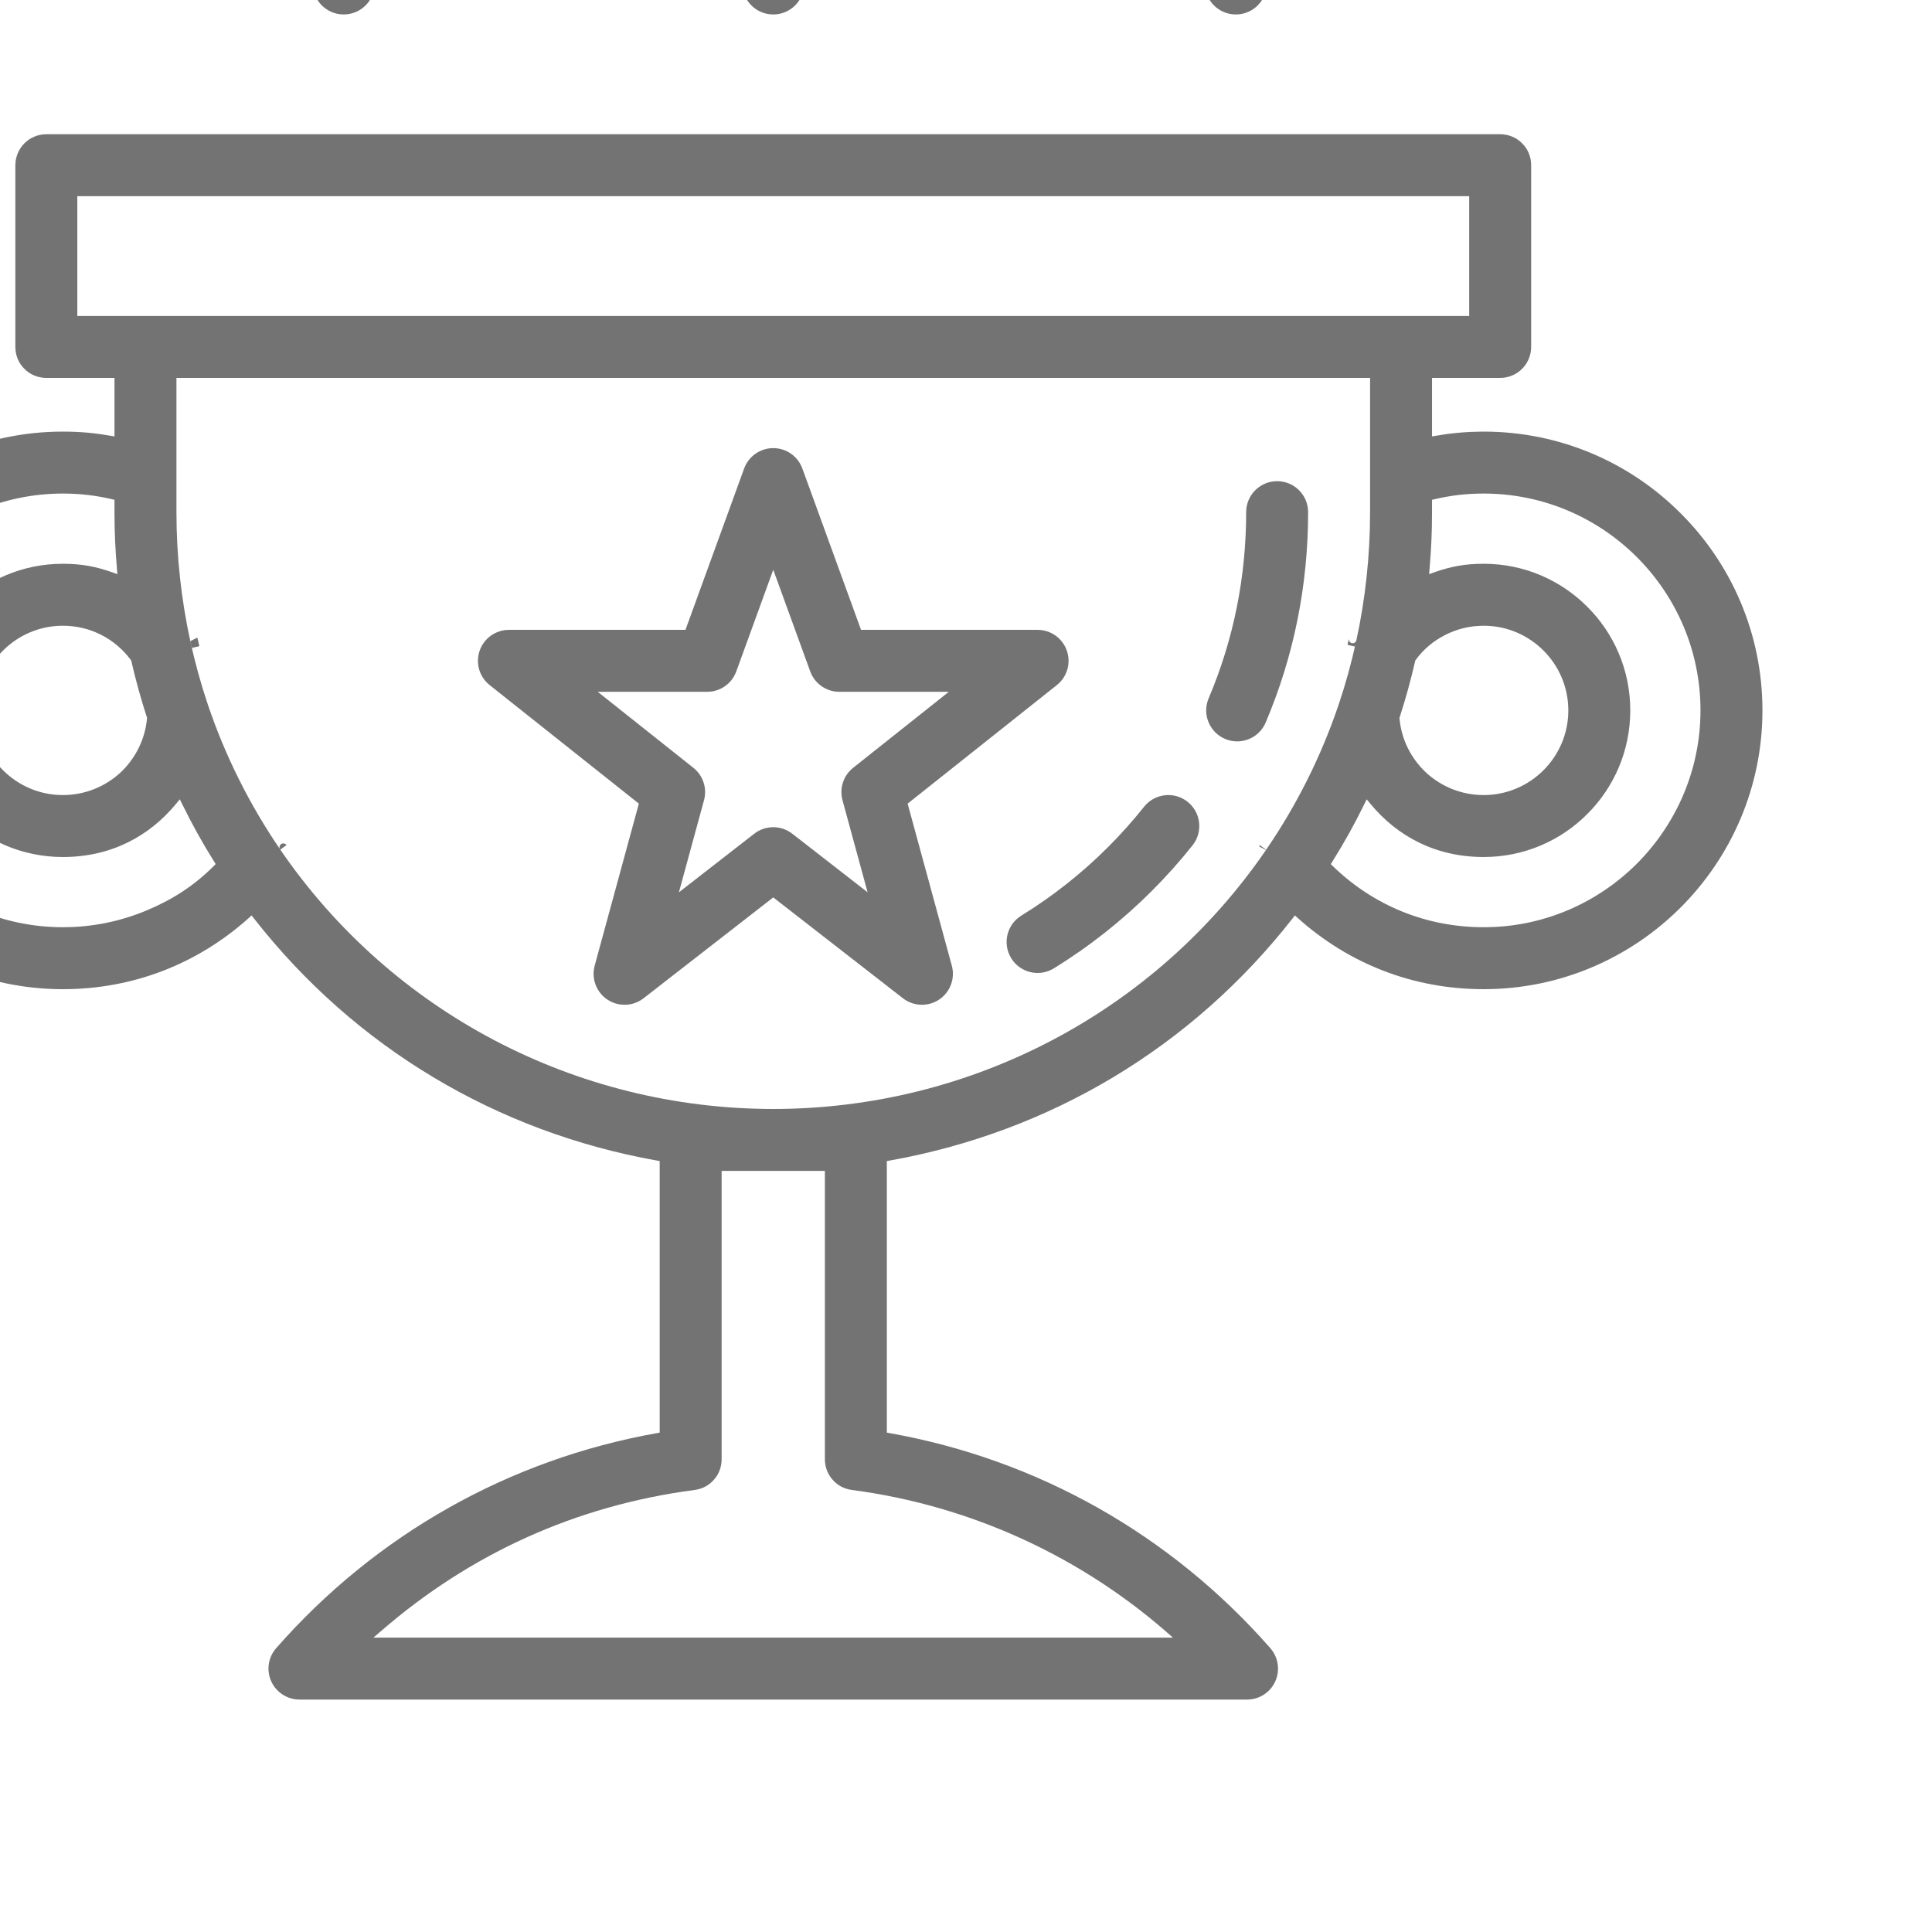 <?xml version="1.0" encoding="utf-8"?>
<svg viewBox="0 0 500 500" xmlns="http://www.w3.org/2000/svg">
  <g transform="matrix(1, 0, 0, 1, -55.882, -63.6)">
    <g>
      <path d="M363.232,271.105c-3.463-2.757-8.508-2.183-11.264,1.281c-2.885,3.626-6.016,7.132-9.306,10.42 c-6.794,6.795-14.348,12.765-22.451,17.746c-3.772,2.317-4.951,7.256-2.633,11.027c1.514,2.464,4.144,3.82,6.837,3.82 c1.432,0,2.881-0.384,4.19-1.188c9.17-5.636,17.714-12.387,25.394-20.067c3.717-3.716,7.252-7.676,10.514-11.774 C367.272,278.906,366.698,273.863,363.232,271.105z" style="fill-opacity: 0.55;"/>
    </g>
  </g>
  <g transform="matrix(1, 0, 0, 1, -55.882, -63.6)">
    <g>
      <path d="M386.405,188.126c-4.428,0-8.017,3.589-8.017,8.017c0,16.794-3.265,33.003-9.706,48.174 c-1.729,4.076,0.172,8.782,4.248,10.513c1.023,0.434,2.084,0.639,3.13,0.639c3.12,0,6.086-1.833,7.382-4.886 c7.286-17.164,10.98-35.481,10.98-54.44C394.422,191.715,390.833,188.126,386.405,188.126z" style="fill-opacity: 0.55;"/>
    </g>
  </g>
  <g transform="matrix(1, 0, 0, 1, -55.882, -63.6)">
    <g>
      <path d="M 439.85 175.299 C 439.85 175.299 437.594 175.326 436.479 175.38 C 435.358 175.433 434.241 175.513 433.127 175.619 C 430.9 175.829 429.48 176.035 427.658 176.347 L 426.489 176.547 L 426.489 175.361 L 426.489 162.403 L 426.489 161.403 L 427.489 161.403 L 444.126 161.403 C 446.356 161.399 448.349 160.501 449.795 159.055 C 451.241 157.609 452.139 155.598 452.143 153.368 L 452.143 106.355 C 452.139 104.125 451.266 102.106 449.796 100.686 C 448.375 99.215 446.339 98.342 444.108 98.338 L 418.473 98.338 L 93.528 98.338 L 67.875 98.338 C 65.645 98.342 63.652 99.24 62.206 100.686 C 60.76 102.132 59.862 104.143 59.858 106.373 L 59.858 153.386 C 59.862 155.616 60.735 157.635 62.205 159.055 C 63.626 160.526 65.662 161.399 67.893 161.403 L 84.512 161.403 L 85.512 161.403 L 85.512 162.403 L 85.512 175.362 L 85.512 176.548 L 84.343 176.348 C 80.319 175.657 76.656 175.299 72.151 175.299 C 52.259 175.299 34.221 183.391 21.157 196.455 C 8.093 209.519 0.001 227.557 0.001 247.449 C 0.001 267.341 8.093 285.379 21.157 298.443 C 34.221 311.507 52.259 319.599 72.151 319.599 C 90.445 319.599 107.059 313 120.206 301.23 L 121.001 300.518 L 121.659 301.359 C 147.739 334.672 184.366 356.524 225.783 363.934 L 226.606 364.081 L 226.606 364.918 L 226.606 433.524 L 226.606 434.361 L 225.782 434.508 C 187.753 441.299 153.232 460.648 127.355 490.145 C 125.272 492.52 124.788 495.866 126.079 498.739 C 127.39 501.604 130.248 503.447 133.406 503.447 L 378.619 503.447 C 381.778 503.447 384.617 501.616 385.923 498.739 C 387.214 495.866 386.713 492.502 384.631 490.128 C 358.754 460.63 324.25 441.298 286.22 434.508 L 285.396 434.361 L 285.396 433.524 L 285.396 364.918 L 285.396 364.081 L 286.219 363.934 C 327.628 356.529 364.255 334.676 390.343 301.359 L 391.001 300.518 L 391.796 301.23 C 404.943 313.002 421.557 319.599 439.851 319.599 C 459.743 319.599 477.781 311.507 490.845 298.443 C 503.909 285.379 512.001 267.341 512.001 247.449 C 512.001 227.557 503.932 209.496 490.845 196.455 C 477.804 183.368 459.742 175.3 439.848 175.299 M 75.891 145.37 L 75.891 115.372 L 75.891 114.372 L 76.891 114.372 L 93.528 114.372 L 418.472 114.372 L 435.109 114.372 L 436.109 114.372 L 436.109 115.372 L 436.109 144.37 L 436.109 145.37 L 435.109 145.37 L 418.472 145.37 L 93.528 145.37 L 75.891 145.37 M 439.842 225.537 C 445.891 225.538 451.372 227.997 455.337 231.962 C 459.305 235.93 461.762 241.408 461.762 247.449 C 461.762 253.49 459.305 258.968 455.337 262.936 C 451.369 266.904 445.891 269.361 439.85 269.361 C 434.111 269.361 428.93 267.169 425.02 263.611 C 421.151 260.011 418.612 255.159 418.075 249.602 L 418.056 249.402 L 418.12 249.205 C 419.665 244.439 420.97 239.718 422.112 234.734 L 422.158 234.534 L 422.277 234.372 C 424.351 231.535 426.9 229.462 429.912 227.914 C 431.427 227.147 433.03 226.552 434.696 226.148 C 435.528 225.948 436.377 225.795 437.238 225.692 C 438.113 225.59 439.85 225.537 439.85 225.537 M 93.943 249.39 C 93.449 255.04 90.849 260.012 86.981 263.612 C 83.07 267.17 77.889 269.362 72.15 269.362 C 66.108 269.362 60.631 266.905 56.663 262.937 C 52.695 258.969 50.238 253.491 50.238 247.45 C 50.238 241.409 52.695 235.931 56.663 231.963 C 60.631 227.995 66.109 225.538 72.15 225.538 C 79.189 225.538 85.583 228.815 89.718 234.367 L 89.839 234.529 L 89.886 234.734 C 90.451 237.195 91.05 239.573 91.735 242.053 C 92.076 243.293 92.432 244.525 92.801 245.751 C 93.167 246.972 93.942 249.398 93.942 249.398 M 72.153 303.566 C 56.68 303.566 42.671 297.249 32.488 287.111 C 22.35 276.926 16.033 262.921 16.033 247.449 C 16.033 231.977 22.35 217.972 32.488 207.787 C 42.673 197.648 56.679 191.332 72.15 191.332 C 76.677 191.332 80.63 191.822 84.736 192.768 L 85.511 192.946 L 85.511 193.742 L 85.511 196.142 C 85.511 201.511 85.728 205.817 86.135 210.644 L 86.266 212.184 L 84.808 211.672 C 80.778 210.254 77.075 209.503 72.15 209.503 C 61.688 209.503 52.178 213.736 45.33 220.629 C 38.437 227.477 34.204 236.987 34.204 247.449 C 34.204 257.911 38.437 267.421 45.33 274.269 C 52.178 281.162 61.688 285.395 72.15 285.395 C 84.536 285.395 94.463 280.086 101.437 271.646 L 102.419 270.459 L 103.103 271.843 C 105.705 277.114 108.069 281.406 111.283 286.551 L 111.705 287.227 L 111.142 287.789 C 105.89 293.015 100.304 296.531 93.609 299.313 C 90.253 300.7 86.758 301.763 83.167 302.482 C 81.372 302.839 79.553 303.11 77.715 303.292 C 76.795 303.383 75.872 303.451 74.945 303.497 C 74.01 303.543 72.151 303.566 72.151 303.566 M 359.429 487.416 L 155.215 487.416 L 152.533 487.416 L 154.56 485.661 C 177.374 465.902 204.637 453.265 235.648 449.203 C 237.657 448.936 239.431 447.972 240.648 446.538 C 241.912 445.145 242.636 443.279 242.639 441.251 L 242.639 367.632 L 242.639 366.632 L 243.639 366.632 L 268.362 366.632 L 269.362 366.632 L 269.362 367.632 L 269.362 441.235 C 269.365 443.262 270.09 445.146 271.353 446.539 C 272.57 447.973 274.326 448.934 276.336 449.2 C 291.842 451.231 306.82 455.6 320.823 462.046 C 327.823 465.272 334.578 469.019 341.033 473.257 C 344.259 475.377 347.41 477.618 350.479 479.979 C 352.013 481.16 353.527 482.37 355.018 483.61 C 355.765 484.23 356.505 484.857 357.241 485.491 C 357.978 486.128 359.43 487.416 359.43 487.416 M 383.638 283.421 C 383.607 283.454 383.556 283.533 383.532 283.585 L 381.754 282.67 L 381.845 282.493 L 381.877 282.431 L 381.917 282.373 L 381.929 282.356 L 383.572 283.497 C 354.826 325.514 307.136 350.598 256.001 350.598 C 204.866 350.598 157.205 325.536 128.457 283.537 C 128.419 283.49 128.404 283.47 128.386 283.444 C 128.373 283.426 128.286 283.289 128.247 283.161 C 128.221 283.078 128.187 282.781 128.24 282.594 C 128.29 282.42 128.554 282.075 128.749 281.976 C 128.917 281.89 129.251 281.86 129.377 281.882 C 129.569 281.917 129.799 282.062 129.845 282.101 C 129.879 282.129 129.923 282.173 129.935 282.187 C 129.952 282.204 129.974 282.23 129.982 282.24 C 129.993 282.253 130.011 282.276 130.031 282.301 L 128.422 283.487 C 120.456 271.841 114.141 259.188 109.651 245.878 C 107.877 240.615 106.358 235.115 105.137 229.529 L 107.091 229.103 L 107.47 230.84 L 105.519 231.281 L 105.163 229.758 C 105.111 229.535 105.097 229.419 105.135 229.524 L 106.923 228.63 L 106.979 228.742 L 107.035 228.852 L 107.061 228.973 L 107.088 229.095 L 105.135 229.524 C 102.754 218.605 101.546 207.374 101.546 196.142 L 101.546 186.979 L 101.546 162.403 L 101.546 161.403 L 102.546 161.403 L 409.456 161.403 L 410.456 161.403 L 410.456 162.403 L 410.456 186.979 L 410.456 196.142 C 410.456 207.373 409.248 218.605 406.866 229.524 L 406.559 230.929 L 404.609 230.484 L 404.893 229.292 C 404.92 229.182 404.946 229.072 404.965 228.99 C 404.975 228.949 404.982 228.916 404.988 228.893 C 404.99 228.882 404.992 228.875 404.993 228.87 C 404.993 228.869 404.993 228.871 404.992 228.873 C 404.992 228.876 404.989 228.887 404.988 228.894 C 404.986 228.902 404.981 228.932 404.978 228.953 C 404.975 228.981 404.966 229.106 404.977 229.201 C 404.985 229.272 405.064 229.478 405.123 229.615 C 405.212 229.721 405.455 229.961 405.634 230.025 C 405.828 230.094 406.215 230.038 406.377 229.997 C 406.582 229.827 406.826 229.594 406.864 229.53 L 406.863 229.532 L 406.864 229.529 C 405.643 235.115 404.124 240.614 402.35 245.876 C 400.104 252.533 397.402 259.023 394.267 265.307 C 392.699 268.448 391.022 271.538 389.24 274.57 C 388.349 276.085 387.432 277.586 386.487 279.073 C 386.016 279.817 385.538 280.555 385.052 281.291 C 384.567 282.028 383.578 283.487 383.578 283.487 M 439.853 303.566 C 424.894 303.566 411.279 297.881 400.867 287.799 L 400.288 287.238 L 400.716 286.553 C 403.973 281.333 406.334 277.045 408.897 271.844 L 409.58 270.458 L 410.562 271.646 C 417.537 280.08 427.463 285.395 439.849 285.395 C 450.311 285.395 459.821 281.162 466.669 274.269 C 473.562 267.421 477.795 257.911 477.795 247.449 C 477.795 236.987 473.562 227.477 466.669 220.629 C 459.821 213.736 450.311 209.503 439.849 209.503 C 434.923 209.503 431.22 210.252 427.192 211.671 L 425.735 212.185 L 425.865 210.644 C 426.271 205.817 426.488 201.511 426.488 196.142 L 426.488 193.741 L 426.488 192.945 L 427.263 192.767 C 431.37 191.82 435.322 191.332 439.849 191.332 C 455.32 191.332 469.349 197.625 479.511 207.787 C 489.672 217.948 495.966 231.977 495.966 247.449 C 495.966 262.921 489.65 276.927 479.511 287.111 C 474.425 292.186 468.379 296.297 461.672 299.149 C 458.316 300.568 454.794 301.673 451.145 302.424 C 449.32 302.798 447.464 303.084 445.58 303.276 C 444.637 303.372 443.688 303.444 442.734 303.493 C 441.772 303.541 439.85 303.566 439.85 303.566" style="stroke-opacity: 0.97; fill-opacity: 0.55;"/>
    </g>
  </g>
  <g transform="matrix(1, 0, 0, 1, -55.882, -63.6)">
    <g>
      <path d="M331.978,231.981c-1.123-3.218-4.159-5.375-7.569-5.375h-45.692l-15.183-41.754c-1.152-3.168-4.163-5.277-7.535-5.277 s-6.382,2.109-7.535,5.277l-15.183,41.754h-45.692c-3.409,0-6.445,2.157-7.569,5.375c-1.123,3.219-0.088,6.797,2.582,8.918 l38.617,30.68l-11.435,41.933c-0.909,3.329,0.416,6.866,3.287,8.779c2.871,1.915,6.646,1.778,9.369-0.342l33.558-26.1l33.559,26.1 c1.443,1.122,3.181,1.689,4.922,1.689c1.546,0,3.096-0.446,4.445-1.347c2.872-1.914,4.195-5.45,3.287-8.779l-11.435-41.933 l38.617-30.68C332.066,238.779,333.101,235.2,331.978,231.981z M276.667,262.313c-2.511,1.995-3.591,5.293-2.747,8.386 l6.498,23.829l-19.496-15.163c-1.448-1.126-3.185-1.689-4.922-1.689c-1.737,0-3.474,0.563-4.922,1.689l-19.496,15.163 l6.498-23.829c0.844-3.093-0.237-6.392-2.747-8.387l-24.764-19.674h28.329c3.37,0,6.382-2.109,7.535-5.277L256,211.049 l9.568,26.313c1.152,3.168,4.163,5.277,7.535,5.277h28.329L276.667,262.313z" style="fill-opacity: 0.55;"/>
    </g>
  </g>
  <g transform="matrix(1, 0, 0, 1, -55.882, -63.6)">
    <g>
      <path d="M277.378,29.93h-13.361V16.568c0-4.427-3.588-8.017-8.017-8.017c-4.428,0-8.017,3.589-8.017,8.017V29.93h-13.361 c-4.428,0-8.017,3.589-8.017,8.017c0,4.427,3.588,8.017,8.017,8.017h13.361v13.361c0,4.427,3.588,8.017,8.017,8.017 c4.428,0,8.017-3.589,8.017-8.017V45.963h13.361c4.428,0,8.017-3.589,8.017-8.017C285.395,33.519,281.806,29.93,277.378,29.93z" style="fill-opacity: 0.55;"/>
    </g>
  </g>
  <g transform="matrix(1, 0, 0, 1, -55.882, -63.6)">
    <g>
      <path d="M397.094,29.93h-13.361V16.568c0-4.427-3.588-8.017-8.017-8.017c-4.428,0-8.017,3.589-8.017,8.017V29.93h-13.361 c-4.428,0-8.017,3.589-8.017,8.017c0,4.427,3.588,8.017,8.017,8.017h13.361v13.361c0,4.427,3.588,8.017,8.017,8.017 c4.428,0,8.017-3.589,8.017-8.017V45.963h13.361c4.428,0,8.017-3.589,8.017-8.017C405.111,33.519,401.522,29.93,397.094,29.93z" style="fill-opacity: 0.55;"/>
    </g>
  </g>
  <g transform="matrix(1, 0, 0, 1, -55.882, -63.6)">
    <g>
      <path d="M166.213,29.93h-13.361V16.568c0-4.427-3.588-8.017-8.017-8.017c-4.428,0-8.017,3.589-8.017,8.017V29.93h-13.361 c-4.428,0-8.017,3.589-8.017,8.017c0,4.427,3.588,8.017,8.017,8.017h13.361v13.361c0,4.427,3.588,8.017,8.017,8.017 c4.428,0,8.017-3.589,8.017-8.017V45.963h13.361c4.428,0,8.017-3.589,8.017-8.017C174.23,33.519,170.641,29.93,166.213,29.93z" style="fill-opacity: 0.55;"/>
    </g>
  </g>
  <g transform="matrix(1, 0, 0, 1, -55.882, -63.6)"/>
  <g transform="matrix(1, 0, 0, 1, -55.882, -63.6)"/>
  <g transform="matrix(1, 0, 0, 1, -55.882, -63.6)"/>
  <g transform="matrix(1, 0, 0, 1, -55.882, -63.6)"/>
  <g transform="matrix(1, 0, 0, 1, -55.882, -63.6)"/>
  <g transform="matrix(1, 0, 0, 1, -55.882, -63.6)"/>
  <g transform="matrix(1, 0, 0, 1, -55.882, -63.6)"/>
  <g transform="matrix(1, 0, 0, 1, -55.882, -63.6)"/>
  <g transform="matrix(1, 0, 0, 1, -55.882, -63.6)"/>
  <g transform="matrix(1, 0, 0, 1, -55.882, -63.6)"/>
  <g transform="matrix(1, 0, 0, 1, -55.882, -63.6)"/>
  <g transform="matrix(1, 0, 0, 1, -55.882, -63.6)"/>
  <g transform="matrix(1, 0, 0, 1, -55.882, -63.6)"/>
  <g transform="matrix(1, 0, 0, 1, -55.882, -63.6)"/>
  <g transform="matrix(1, 0, 0, 1, -55.882, -63.6)"/>
</svg>